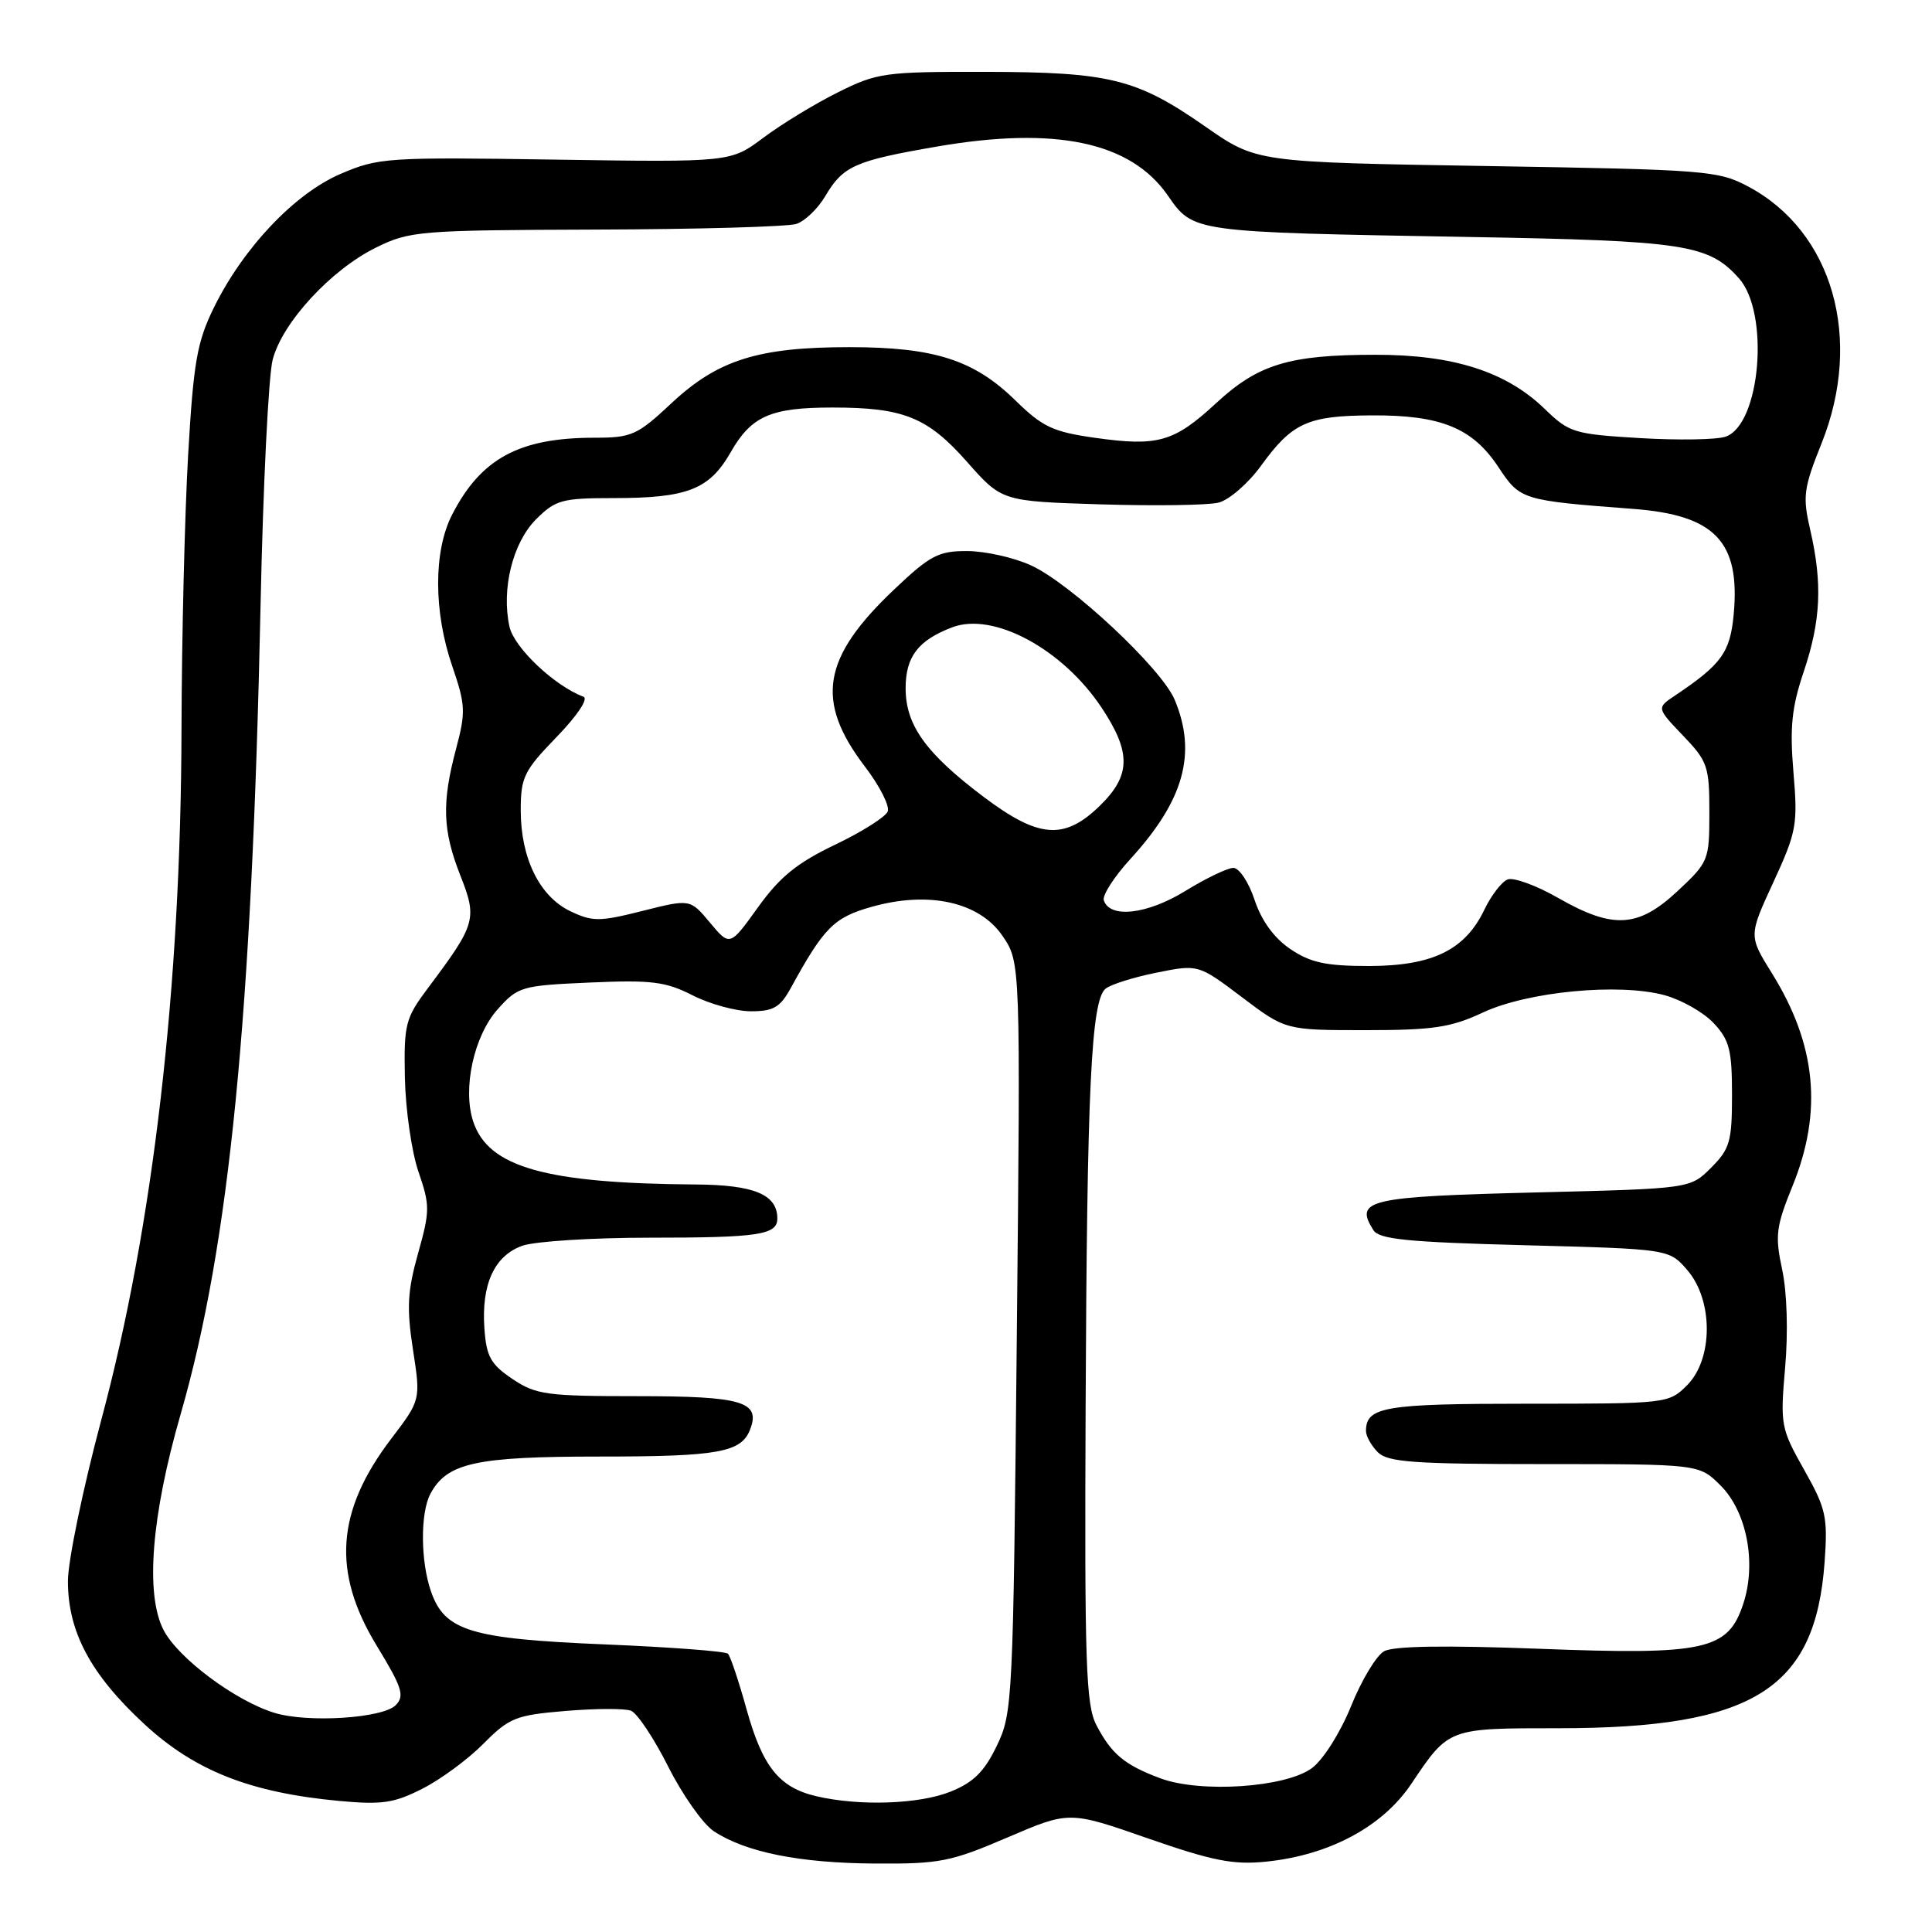 <?xml version="1.0" encoding="UTF-8" standalone="no"?>
<!DOCTYPE svg PUBLIC "-//W3C//DTD SVG 1.1//EN" "http://www.w3.org/Graphics/SVG/1.1/DTD/svg11.dtd" >
<svg xmlns="http://www.w3.org/2000/svg" xmlns:xlink="http://www.w3.org/1999/xlink" version="1.1" viewBox="0 0 256 256">
 <g >
 <path fill="currentColor"
d=" M 133.48 243.48 C 141.68 239.96 141.68 239.96 152.09 243.59 C 160.69 246.58 163.41 247.12 167.75 246.68 C 176.15 245.82 183.20 242.05 187.01 236.36 C 191.99 228.95 191.86 229.00 206.48 229.00 C 232.31 229.00 240.56 223.85 241.77 206.98 C 242.20 200.97 241.96 199.90 239.05 194.74 C 235.97 189.28 235.88 188.81 236.54 181.19 C 236.95 176.51 236.79 171.25 236.15 168.25 C 235.18 163.72 235.32 162.56 237.53 157.12 C 241.53 147.27 240.67 138.43 234.80 128.98 C 231.70 124.00 231.70 124.00 234.99 116.88 C 238.06 110.21 238.23 109.27 237.64 102.32 C 237.14 96.35 237.41 93.73 239.01 88.98 C 241.27 82.25 241.50 77.31 239.87 70.24 C 238.84 65.78 238.97 64.73 241.37 58.74 C 246.90 44.90 242.86 30.71 231.69 24.74 C 227.68 22.60 226.18 22.48 197.00 22.00 C 166.50 21.50 166.50 21.50 159.74 16.79 C 150.61 10.42 147.08 9.55 130.50 9.52 C 117.21 9.50 116.22 9.64 111.00 12.25 C 107.97 13.76 103.54 16.46 101.15 18.25 C 96.81 21.50 96.81 21.50 73.58 21.15 C 51.30 20.81 50.14 20.89 45.13 23.04 C 39.03 25.66 32.24 32.83 28.34 40.76 C 26.11 45.31 25.64 47.96 24.93 60.26 C 24.48 68.09 24.08 84.45 24.05 96.62 C 23.97 130.84 20.30 162.49 13.44 188.07 C 11.00 197.19 9.00 206.83 9.00 209.51 C 9.00 216.23 12.01 221.86 19.09 228.42 C 25.79 234.63 33.15 237.53 44.91 238.63 C 50.63 239.16 52.23 238.92 55.99 237.00 C 58.42 235.77 62.06 233.08 64.08 231.03 C 67.48 227.61 68.34 227.26 74.94 226.71 C 78.89 226.38 82.79 226.36 83.61 226.68 C 84.43 227.00 86.66 230.34 88.55 234.10 C 90.45 237.87 93.17 241.72 94.60 242.66 C 98.85 245.44 105.92 246.86 115.89 246.93 C 124.50 246.99 125.97 246.70 133.48 243.48 Z  M 108.13 238.00 C 103.23 236.84 101.04 234.10 98.92 226.48 C 97.89 222.76 96.78 219.45 96.46 219.13 C 96.14 218.80 88.78 218.25 80.11 217.89 C 62.35 217.15 58.93 216.11 57.11 210.88 C 55.72 206.89 55.68 200.47 57.03 197.94 C 59.23 193.83 63.02 193.00 79.52 193.00 C 95.21 193.00 98.23 192.45 99.40 189.40 C 100.81 185.73 98.34 185.00 84.53 185.00 C 72.41 185.00 71.01 184.81 67.90 182.72 C 65.03 180.79 64.45 179.75 64.19 176.08 C 63.76 170.17 65.51 166.37 69.24 165.06 C 70.92 164.48 78.49 164.00 86.07 164.00 C 100.52 164.00 103.00 163.63 103.00 161.46 C 103.00 158.28 99.94 157.00 92.18 156.95 C 72.30 156.81 64.72 154.67 62.71 148.63 C 61.26 144.28 62.78 137.28 65.94 133.74 C 68.64 130.72 69.09 130.59 78.19 130.19 C 86.35 129.83 88.21 130.07 91.78 131.89 C 94.06 133.05 97.53 134.00 99.51 134.00 C 102.49 134.00 103.38 133.48 104.80 130.89 C 109.17 122.91 110.50 121.57 115.46 120.17 C 123.05 118.02 129.75 119.50 132.83 124.00 C 135.23 127.50 135.23 127.50 134.73 177.19 C 134.25 225.57 134.18 226.99 132.07 231.35 C 130.42 234.77 128.98 236.19 125.93 237.41 C 121.76 239.08 113.82 239.34 108.13 238.00 Z  M 153.74 235.63 C 149.00 233.86 147.27 232.42 145.27 228.57 C 143.89 225.90 143.70 220.46 143.85 186.50 C 144.03 144.24 144.58 132.59 146.49 131.01 C 147.16 130.45 150.21 129.49 153.25 128.88 C 158.78 127.77 158.78 127.77 164.56 132.13 C 170.34 136.50 170.34 136.50 180.92 136.50 C 189.91 136.50 192.25 136.15 196.50 134.16 C 202.46 131.38 214.53 130.23 220.57 131.87 C 222.80 132.48 225.73 134.14 227.07 135.57 C 229.16 137.80 229.50 139.13 229.50 145.06 C 229.50 151.26 229.22 152.23 226.73 154.73 C 223.96 157.50 223.96 157.50 203.73 158.00 C 181.22 158.56 179.43 158.97 181.98 163.00 C 182.74 164.22 186.52 164.59 202.05 165.00 C 221.17 165.50 221.17 165.50 223.59 168.31 C 227.03 172.31 227.01 180.08 223.55 183.55 C 221.11 185.98 220.92 186.00 202.25 186.00 C 183.39 186.00 181.00 186.41 181.00 189.63 C 181.00 190.30 181.71 191.56 182.57 192.43 C 183.90 193.75 187.34 194.00 204.65 194.00 C 225.15 194.00 225.15 194.00 227.99 196.84 C 231.47 200.32 232.77 207.13 230.99 212.52 C 228.97 218.66 225.97 219.32 203.94 218.47 C 191.52 218.00 184.64 218.10 183.40 218.80 C 182.37 219.37 180.40 222.65 179.02 226.08 C 177.59 229.60 175.34 233.17 173.84 234.28 C 170.37 236.86 159.06 237.62 153.74 235.63 Z  M 36.36 226.96 C 31.18 225.37 23.62 219.73 21.68 216.00 C 19.23 211.28 20.05 200.85 23.93 187.41 C 30.40 164.96 33.38 134.77 34.53 80.00 C 34.86 64.32 35.58 49.77 36.13 47.66 C 37.41 42.73 43.86 35.74 49.83 32.80 C 54.30 30.60 55.54 30.50 79.00 30.42 C 92.47 30.38 104.42 30.04 105.53 29.67 C 106.65 29.30 108.36 27.66 109.34 26.01 C 111.71 21.99 113.25 21.30 124.15 19.42 C 139.85 16.71 149.79 18.80 154.71 25.86 C 158.16 30.81 157.75 30.75 194.63 31.40 C 223.29 31.90 226.41 32.38 230.42 36.88 C 234.52 41.48 233.28 56.27 228.65 57.86 C 227.47 58.27 222.36 58.35 217.30 58.05 C 208.59 57.53 207.93 57.33 204.72 54.22 C 199.60 49.24 192.60 47.00 182.24 47.01 C 170.82 47.01 166.71 48.26 161.12 53.44 C 155.56 58.58 153.42 59.19 145.08 58.01 C 139.54 57.23 138.14 56.57 134.59 53.10 C 129.08 47.69 123.82 46.00 112.53 46.00 C 100.47 46.00 95.11 47.69 88.98 53.42 C 84.44 57.67 83.70 58.00 78.79 58.00 C 68.80 58.00 63.73 60.74 59.90 68.21 C 57.43 73.03 57.44 81.06 59.93 88.28 C 61.68 93.40 61.73 94.34 60.44 99.19 C 58.52 106.39 58.64 110.02 61.00 116.01 C 63.26 121.74 63.06 122.45 56.76 130.85 C 53.70 134.94 53.51 135.66 53.65 142.85 C 53.74 147.06 54.55 152.65 55.45 155.27 C 56.98 159.71 56.98 160.45 55.39 166.10 C 53.99 171.10 53.87 173.32 54.72 178.83 C 55.75 185.50 55.75 185.50 51.84 190.64 C 44.54 200.23 43.97 208.31 49.92 218.07 C 53.28 223.58 53.64 224.70 52.45 225.93 C 50.76 227.68 40.77 228.32 36.36 226.96 Z  M 170.97 125.75 C 168.82 124.29 167.16 122.01 166.24 119.25 C 165.47 116.91 164.20 115.00 163.43 115.00 C 162.66 115.00 159.79 116.38 157.04 118.07 C 152.00 121.17 147.06 121.73 146.26 119.30 C 146.04 118.64 147.64 116.16 149.80 113.80 C 156.89 106.05 158.62 99.81 155.65 92.72 C 153.91 88.56 141.85 77.29 136.58 74.90 C 134.34 73.88 130.56 73.03 128.19 73.02 C 124.37 73.00 123.27 73.57 118.52 78.07 C 108.92 87.15 107.97 92.87 114.61 101.58 C 116.55 104.12 117.91 106.79 117.63 107.52 C 117.35 108.24 114.21 110.23 110.65 111.93 C 105.63 114.33 103.34 116.18 100.44 120.22 C 96.71 125.41 96.71 125.41 94.08 122.26 C 91.45 119.11 91.45 119.11 85.14 120.70 C 79.42 122.14 78.52 122.14 75.57 120.74 C 71.50 118.79 69.00 113.72 69.00 107.38 C 69.00 102.99 69.42 102.13 73.75 97.66 C 76.51 94.81 78.00 92.57 77.31 92.32 C 73.49 90.89 68.12 85.82 67.51 83.04 C 66.41 78.06 67.94 71.90 71.04 68.80 C 73.61 66.24 74.47 66.00 81.27 66.00 C 91.08 66.00 93.99 64.87 96.81 59.94 C 99.56 55.12 102.11 54.00 110.32 54.00 C 119.73 54.00 122.90 55.28 128.13 61.19 C 132.75 66.42 132.75 66.42 145.84 66.83 C 153.04 67.05 160.08 66.95 161.47 66.60 C 162.87 66.24 165.40 64.05 167.08 61.73 C 171.22 56.01 173.27 55.08 181.78 55.04 C 190.92 54.99 195.11 56.70 198.54 61.88 C 201.43 66.25 201.61 66.31 216.39 67.43 C 227.27 68.25 230.62 71.77 229.72 81.44 C 229.25 86.46 228.10 88.04 221.97 92.15 C 219.50 93.80 219.50 93.80 223.00 97.46 C 226.27 100.87 226.50 101.54 226.50 107.63 C 226.50 114.00 226.40 114.23 222.29 118.07 C 217.06 122.95 213.74 123.14 206.48 118.99 C 203.59 117.33 200.57 116.23 199.77 116.53 C 198.98 116.84 197.59 118.65 196.68 120.55 C 194.13 125.88 189.81 127.99 181.40 128.00 C 175.68 128.00 173.65 127.56 170.97 125.75 Z  M 130.35 105.60 C 122.68 99.82 120.00 96.09 120.00 91.20 C 120.00 87.01 121.66 84.84 126.18 83.12 C 131.64 81.05 140.82 86.00 145.99 93.80 C 149.92 99.73 149.85 102.78 145.70 106.80 C 141.01 111.35 137.63 111.08 130.35 105.60 Z "/>
</g>
</svg>